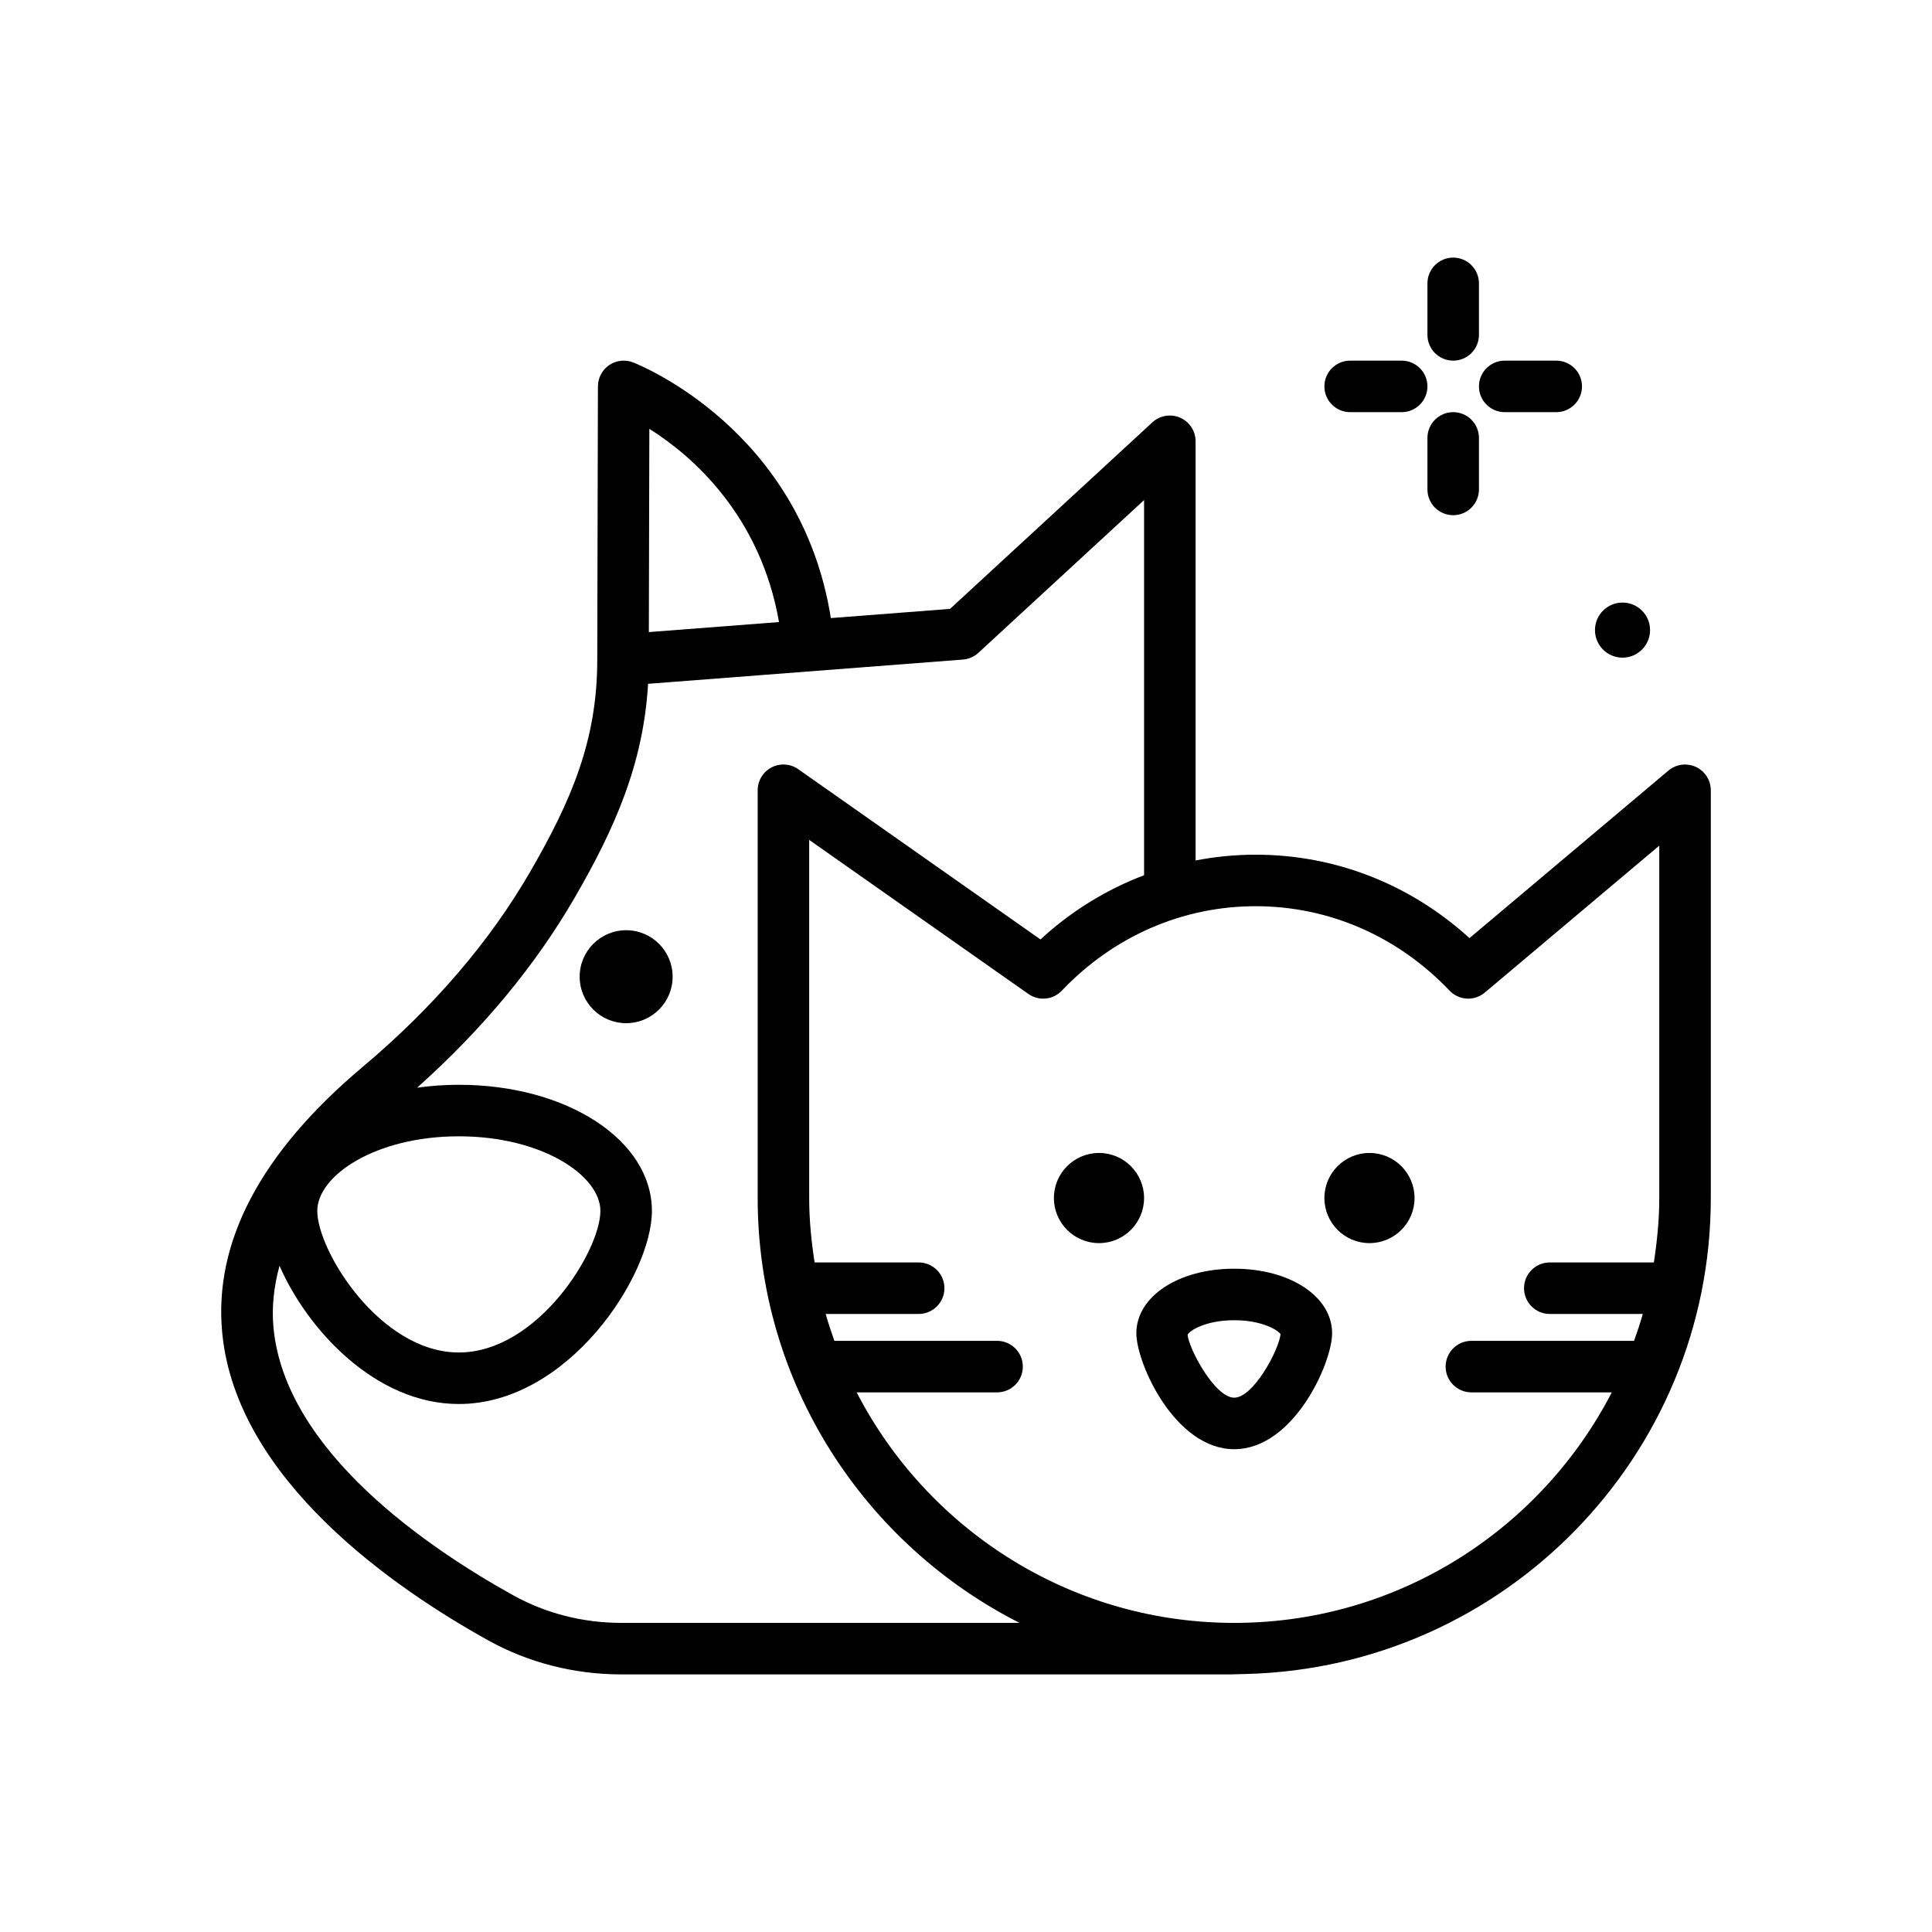 <svg id="pets" enable-background="new 0 0 300 300" height="512" viewBox="0 0 300 300" width="512" xmlns="http://www.w3.org/2000/svg"><g><path d="m225.651 56c2.209 0 4-1.791 4-4v-8c0-2.209-1.791-4-4-4s-4 1.791-4 4v8c0 2.209 1.791 4 4 4z"/><path d="m225.651 64c-2.209 0-4 1.791-4 4v8c0 2.209 1.791 4 4 4s4-1.791 4-4v-8c0-2.209-1.791-4-4-4z"/><path d="m209.651 64h8c2.209 0 4-1.791 4-4s-1.791-4-4-4h-8c-2.209 0-4 1.791-4 4s1.791 4 4 4z"/><path d="m233.651 64h8c2.209 0 4-1.791 4-4s-1.791-4-4-4h-8c-2.209 0-4 1.791-4 4s1.791 4 4 4z"/><path d="m251.943 102.119c2.362 0 4.277-1.915 4.277-4.276s-1.915-4.277-4.277-4.277-4.276 1.915-4.276 4.277 1.914 4.276 4.276 4.276z"/><path d="m97.228 144.444c-3.986 0-7.218 3.231-7.218 7.218 0 3.986 3.231 7.217 7.218 7.217s7.218-3.231 7.218-7.217c-.001-3.986-3.232-7.218-7.218-7.218z"/><path d="m263.339 119.088c-1.41-.652-3.076-.434-4.264.566l-30.893 26.016c-9.213-8.383-20.865-12.955-33.197-12.955-3.167 0-6.287.309-9.334.899v-65.09c0-1.588-.939-3.025-2.395-3.664-1.447-.637-3.145-.352-4.316.723l-31.42 28.967-18.506 1.425c-4.651-29.239-29.636-39.283-30.73-39.706-1.227-.473-2.607-.314-3.699.432-1.086.744-1.736 1.975-1.74 3.291l-.104 42.471c0 .002.001.003.001.005s-.001.003-.001.005c0 12.41-3.984 21.783-10.412 32.885-6.309 10.9-15.062 21.098-26.02 30.314-15.836 13.318-23.17 27.225-21.799 41.336 2.217 22.838 26.871 39.717 41.371 47.746 6.2 3.432 13.315 5.246 20.577 5.246h94.577c.208.002 2.617-.07 2.617-.07 39.875-1.073 72-33.769 72-73.899v-63.316c-.001-1.557-.903-2.971-2.313-3.627zm-142.375-22.494-20.212 1.556.077-31.56c6.644 4.173 17.235 13.389 20.135 30.004zm-49.717 79.851c12.953 0 21.98 6.107 21.98 11.588 0 6.195-9.746 21.98-21.98 21.98s-21.98-15.785-21.98-21.98c0-5.48 9.027-11.588 21.98-11.588zm25.211 75.555c-5.908 0-11.684-1.469-16.701-4.248-13.125-7.268-35.42-22.326-37.283-41.52-.312-3.208.044-6.438.929-9.679 4.34 9.928 14.912 21.46 27.845 21.46 17.02 0 29.98-19.98 29.98-29.98 0-10.984-13.17-19.588-29.98-19.588-2.233 0-4.395.162-6.478.451 10.13-9.051 18.367-18.963 24.483-29.533 6.281-10.846 10.65-20.799 11.381-33.18l48.885-3.766c.896-.068 1.744-.438 2.404-1.047l25.729-23.719v58.255c-5.862 2.227-11.313 5.571-16.09 9.97l-37.609-26.436c-1.225-.857-2.82-.965-4.145-.275-1.324.688-2.156 2.057-2.156 3.549v63.316c0 28.8 16.572 53.746 40.648 65.969h-61.842zm95.81 0h-1.234c-25.254-.235-47.125-14.724-58.013-35.795h21.804c2.209 0 4-1.791 4-4s-1.791-4-4-4h-25.26c-.493-1.374-.954-2.759-1.356-4.174h14.441c2.209 0 4-1.791 4-4s-1.791-4-4-4h-16.159c-.5-3.27-.841-6.592-.841-10v-55.615l34.035 23.924c1.623 1.143 3.836.922 5.197-.516 8.051-8.453 18.74-13.109 30.102-13.109 11.359 0 22.049 4.656 30.102 13.109 1.459 1.535 3.855 1.664 5.473.303l27.092-22.814v54.719c0 3.408-.34 6.73-.841 10h-16.159c-2.209 0-4 1.791-4 4s1.791 4 4 4h14.441c-.402 1.415-.863 2.8-1.356 4.174h-25.26c-2.209 0-4 1.791-4 4s1.791 4 4 4h21.804c-10.887 21.07-32.758 35.559-58.012 35.794z"/><circle cx="212.651" cy="186.031" r="7"/><path d="m191.651 197.004c-8.664 0-15.199 4.311-15.199 10.027 0 4.627 5.971 18 15.199 18s15.199-13.373 15.199-18c.001-5.717-6.535-10.027-15.199-10.027zm0 20.027c-3.027 0-7.109-7.703-7.238-9.781.32-.66 2.857-2.246 7.238-2.246 4.205 0 6.711 1.461 7.189 2.162-.247 2.477-4.224 9.865-7.189 9.865z"/><circle cx="170.651" cy="186.031" r="7"/></g></svg>
